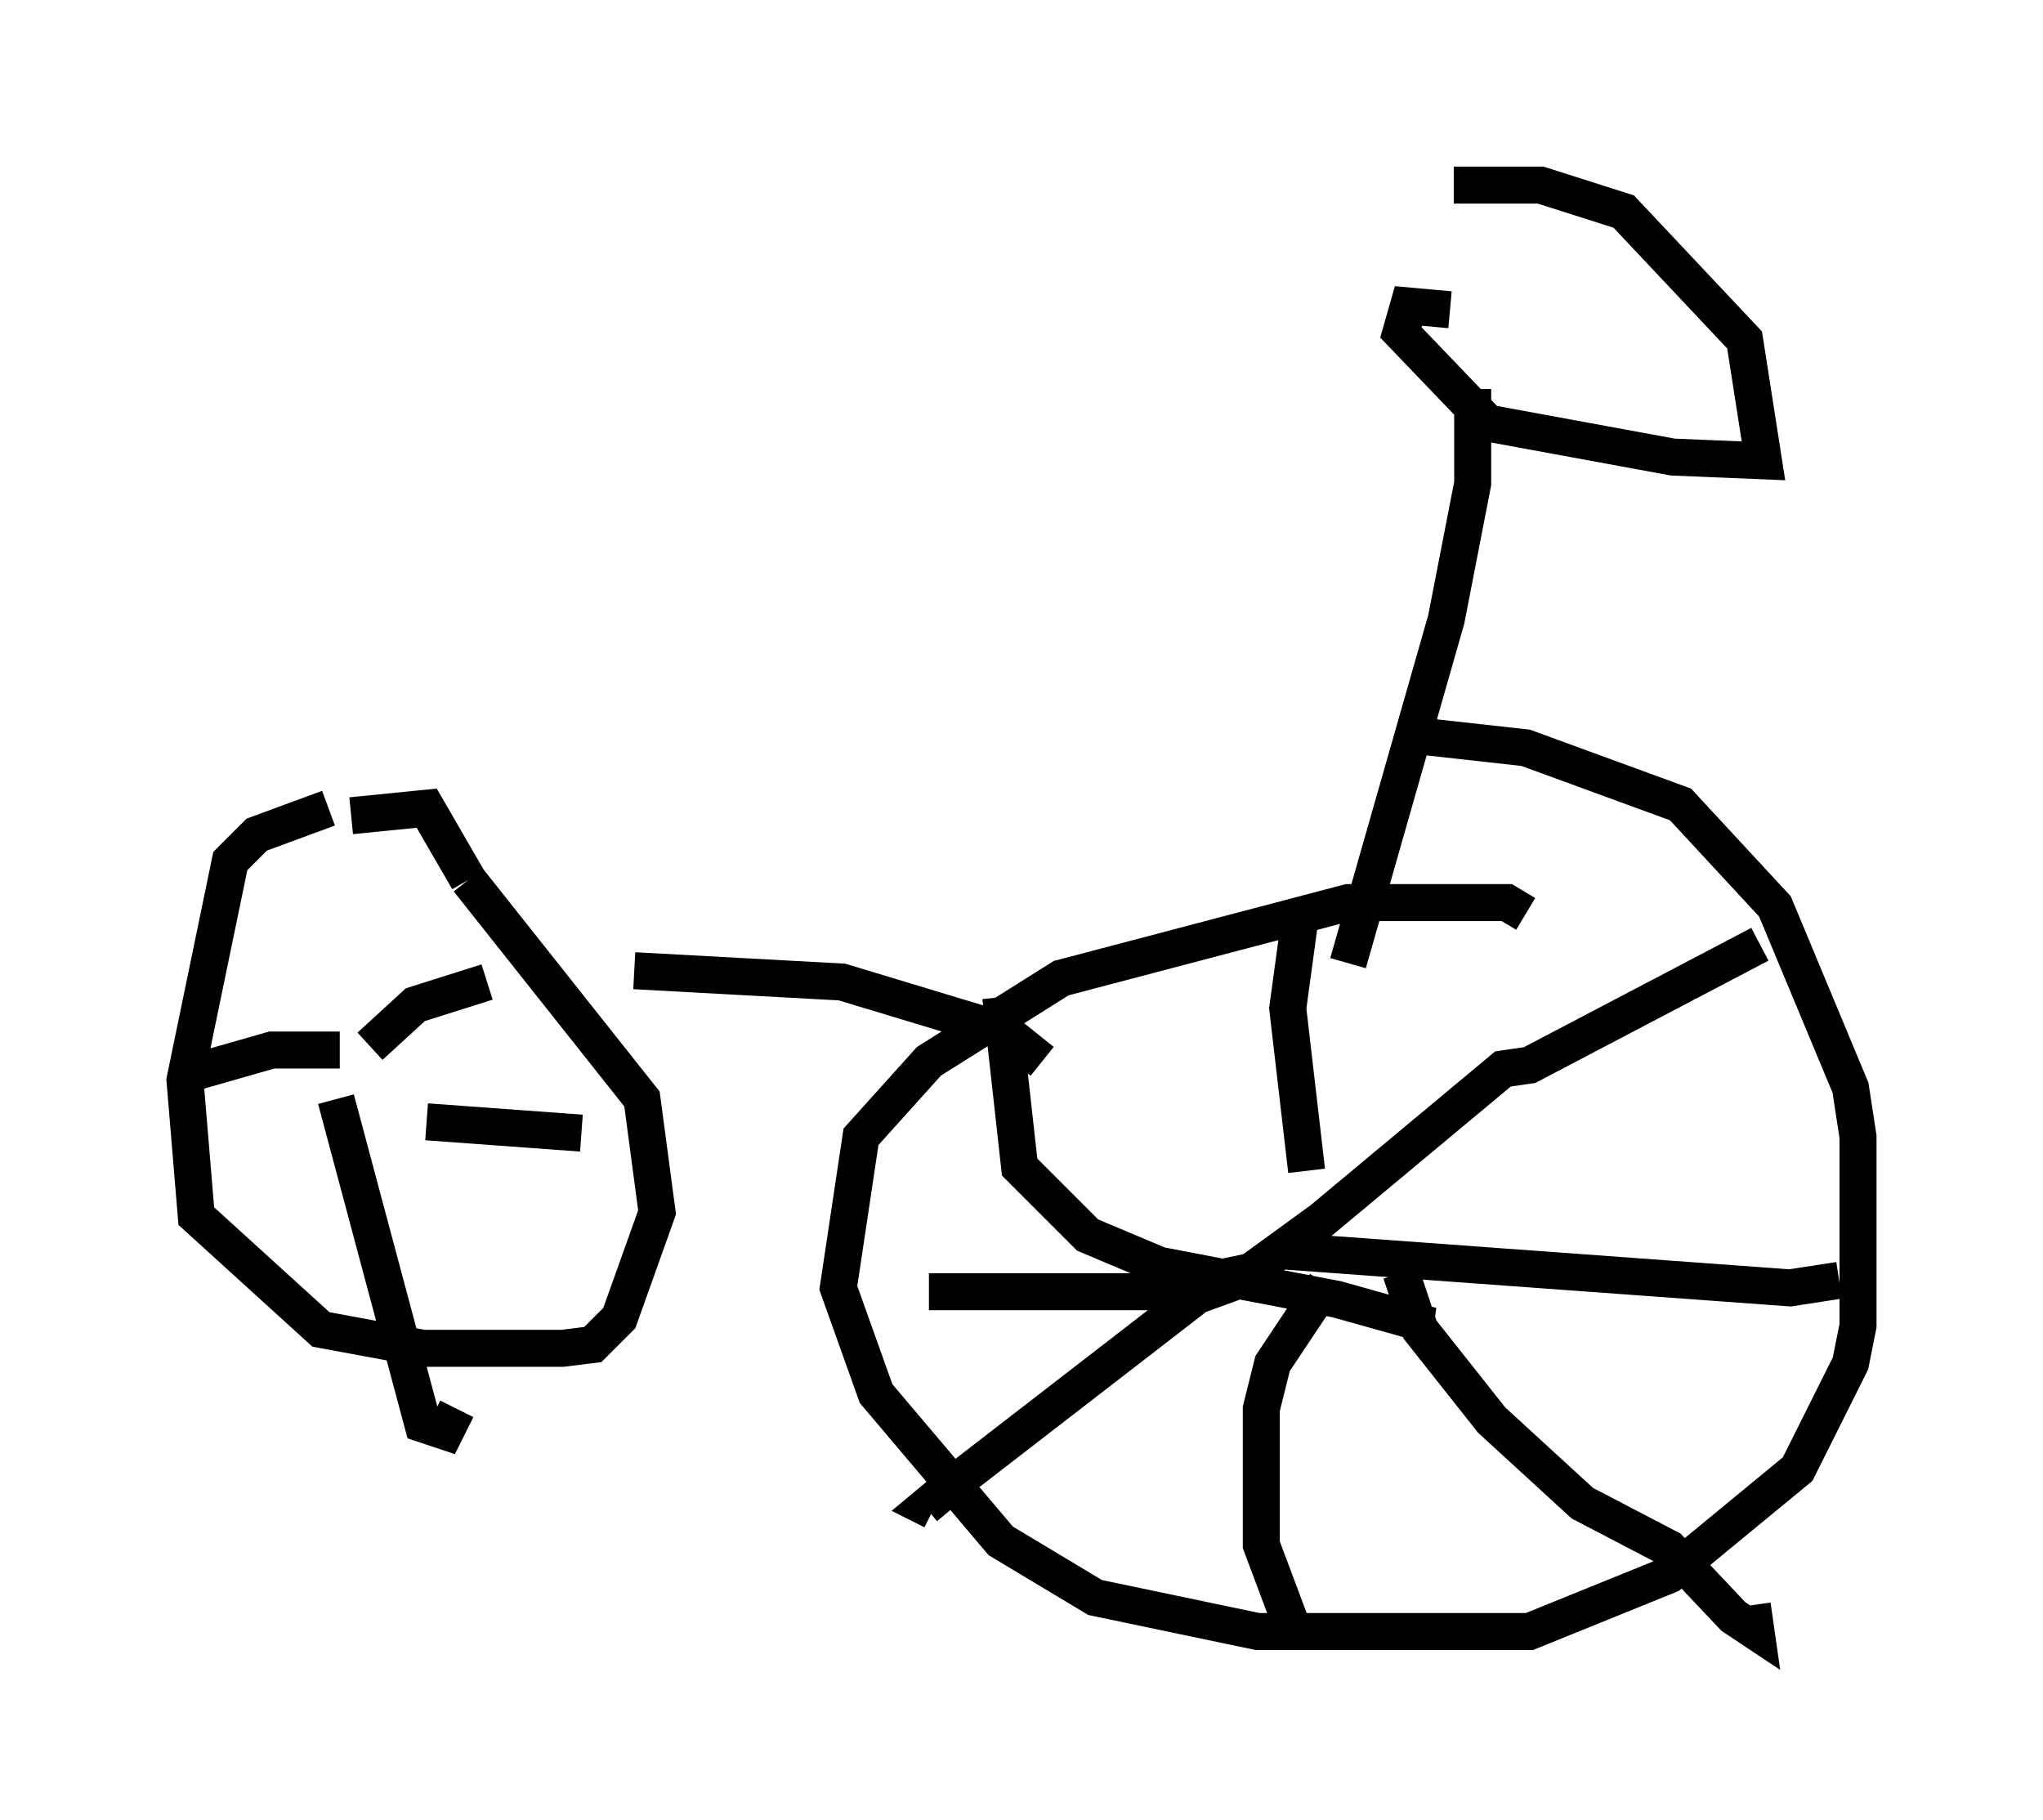<?xml version="1.0" encoding="utf-8" ?>
<svg baseProfile="full" height="49.2" version="1.1" width="55.223" xmlns="http://www.w3.org/2000/svg" xmlns:ev="http://www.w3.org/2001/xml-events" xmlns:xlink="http://www.w3.org/1999/xlink"><defs /><rect fill="white" height="49.2" width="55.223" x="0" y="0" /><path d="M14.188, 21.027 m-5.308, 0.817 l-1.94, 0.715 -0.715, 0.715 l-1.225, 5.921 0.306, 3.675 l3.369, 3.063 2.756, 0.51 l3.777, 0.0 0.817, -0.102 l0.715, -0.715 1.021, -2.858 l-0.408, -3.063 -4.696, -5.921 m0.0, 0.0 l-1.123, -1.94 -2.042, 0.204 m31.748, 2.654 l-0.51, -0.306 -4.288, 0.0 l-7.758, 2.042 -3.573, 2.246 l-1.838, 2.042 -0.613, 4.083 l1.021, 2.858 3.369, 3.981 l2.552, 1.531 4.39, 0.919 l7.35, 0.0 3.777, -1.531 l3.471, -2.858 1.429, -2.858 l0.204, -1.021 0.0, -5.104 l-0.204, -1.327 -2.042, -4.9 l-2.552, -2.756 -4.185, -1.531 l-2.756, -0.306 m-11.433, 7.044 l0.51, 4.594 1.838, 1.838 l1.94, 0.817 4.798, 0.919 l2.552, 0.715 -0.613, 0.0 m9.494, -10.311 l-6.227, 3.267 -0.715, 0.102 l-4.9, 4.083 -2.246, 1.633 l-1.123, 0.408 -6.738, 5.206 l-0.613, 0.51 0.204, 0.102 m12.658, -6.431 l0.51, 1.531 1.94, 2.45 l2.45, 2.246 2.348, 1.225 l1.735, 1.838 0.613, 0.408 l-0.102, -0.715 m-12.965, -9.596 l13.986, 1.021 1.327, -0.204 m-14.598, -9.596 l-0.306, 2.246 0.51, 4.39 m-0.715, 2.552 l-3.369, 0.715 -6.125, 0.0 m10.719, -0.204 l-1.429, 2.144 -0.306, 1.225 l0.0, 3.675 0.919, 2.45 l0.0, -0.51 m-21.846, -17.15 l-1.94, 0.613 -1.225, 1.123 m-0.817, 0.102 l-1.838, 0.0 -2.144, 0.613 m3.879, 0.715 l2.348, 8.779 0.613, 0.204 l0.306, -0.613 m-0.817, -7.758 l4.185, 0.306 m12.454, -1.94 l-1.021, -0.817 -4.39, -1.327 l-5.615, -0.306 m19.294, -0.204 l2.654, -9.29 0.715, -3.675 l0.0, -2.552 m-0.613, -2.144 l-1.123, -0.102 -0.204, 0.715 l2.348, 2.45 5.002, 0.919 l2.45, 0.102 -0.51, -3.267 l-3.267, -3.471 -2.246, -0.715 l-2.348, 0.0 " fill="none" stroke="black" stroke-width="1" /></svg>